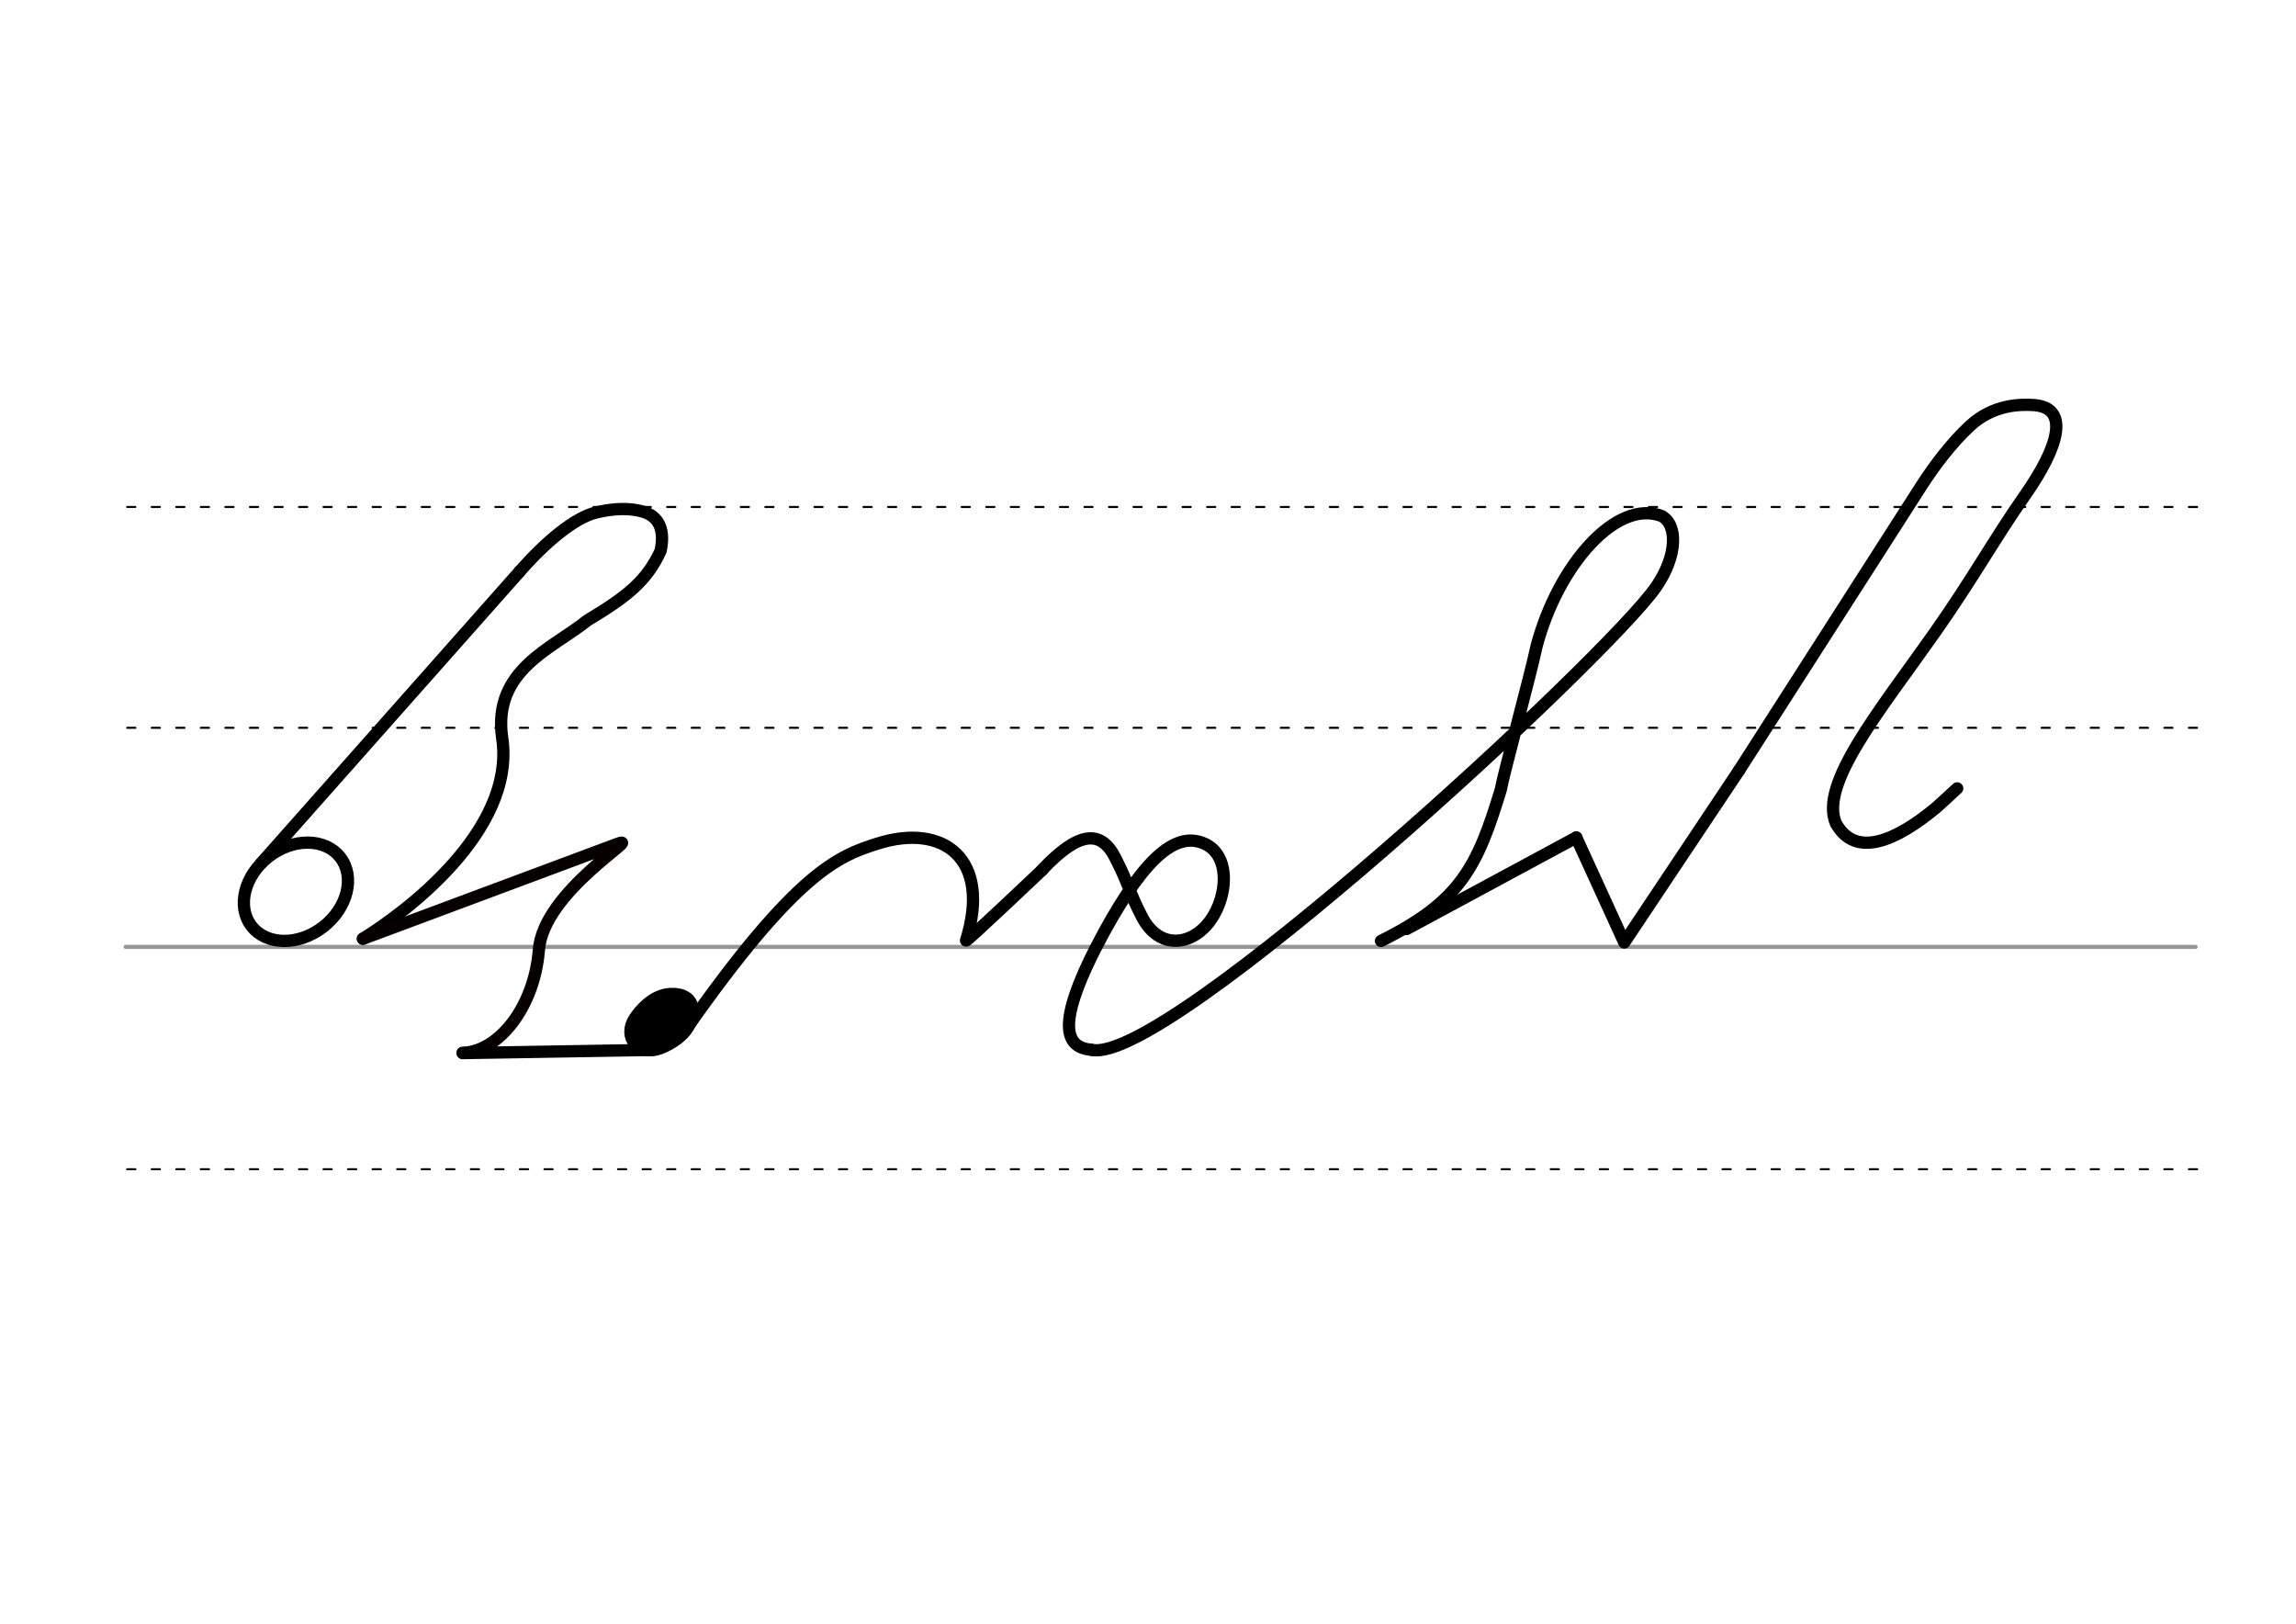 <svg height="210mm" viewBox="0 0 1052.4 744.1" width="297mm" xmlns="http://www.w3.org/2000/svg">
 <g stroke-linecap="round">
  <g fill="none" transform="translate(0 -308.268)">
   <path d="m57.6 742.2h948.8" stroke="#969696" stroke-width="1.875"/>
   <g stroke="#000" stroke-dasharray="3.75 7.5" stroke-miterlimit="2" stroke-width=".938">
    <path d="m58.3 844.1h948.8"/>
    <path d="m58.3 641.8h948.8"/>
    <path d="m58.3 540.6h948.8"/>
   </g>
  </g>
  <g stroke-linejoin="round">
   <g fill="none" stroke-width="5.625">
    <g stroke="#000">
     <path d="m797.1 353.1 83.5-130.3c6.5-10.1 14-19.8 22.1-27.4 10.9-10.3 23.7-10.1 29.2-9.8 17.2 1 11.7 19.3-3.6 41.2-14.5 20.7-23.5 37.5-41.4 63-25.4 36.1-53.1 69.5-45.4 87.5 9 16.3 27.7 8 46-7.2 2.2-1.9 7.4-6.8 9.6-8.8"/>
     <path d="m722.5 383.8 22 48.1 52.6-78.8"/>
     <path d="m500.3 481.1c34.1 7.7 237.2-180.6 258.9-212.3 9.6-14 9.9-28.2 2.5-32.3-20.7-8.1-47.6 22.5-57.4 59.7-2.9 13.7-15.1 58.2-16.4 65.7-10.8 35.5-18.5 51.2-54.9 69.3"/>
     <path d="m644.8 425.7 77.7-41.9"/>
     <path d="m238.2 261.9c12.7-14.5 25.6-24.7 34.9-27 8.1-2 15.3-2.1 21-.6 6.2 1.6 11.2 6.4 8.7 18.1-6.4 14.1-15.9 21.3-33.7 32-15.8 12.8-43.5 22.6-38.9 53.9 6.3 42.7-45.5 80.6-63.9 91.9"/>
     <path d="m238.2 261.9-118.6 133.8"/>
     <path d="m477.7 398.6c16.9-17.9 26.9-18.3 33.4-5.7 6.5 12.7 6.6 16.3 12.3 27.2 8 15.5 23.1 13.3 31.4 1.7 8.1-11.3 9.3-30.1-3-35.3-12-5.1-25.9 4.5-45.7 40.6-24.1 44.4-16.9 52.9-5.9 54"/>
     <path d="m313.9 472.5c51.3-73.3 70.7-80.3 88.3-85.9 30.4-9.6 52.3 7 40.6 44.4-.4 1.2 35-32.4 35-32.4"/>
    </g>
    <path d="m212 482.5c16.8-.5 33-21.3 35-47.2 2.1-26.8 47.7-52.9 36.3-48.7l-116.9 43.6" stroke="#060000"/>
   </g>
   <g stroke="#000">
    <g fill="#eb0000" fill-rule="evenodd" transform="matrix(1.772 0 0 1.772 -987.974 128.998)">
     <path d="m732.1 185.5c.8.1 1.4.2 1.9.5.2.1.3.2.5.3.9.7 1.3 2 .8 4-1 3.9-5.4 6.1-7.5 6.9-4.3 1.6-7.6-2-5.1-5.9 1.6-2.4 4.2-5.1 7.4-5.7.2 0 .4-.1.7-.1h.8c.6 0 1.2.1 1.9.3" stroke-width="5.625"/>
     <path d="m729.3 188.3c.3 0 .6.1.9.2.1 0 .2.1.2.1.4.3.6.9.4 1.8-.4 1.7-2.4 2.8-3.3 3.1-1.9.7-3.4-.9-2.3-2.6.7-1.1 1.9-2.3 3.3-2.6h.3.4c.3 0 .6 0 .8.1" stroke-width="4.981"/>
    </g>
    <g fill="none" stroke-width="5.625">
     <path d="m296.2 481.2-84.1 1.4"/>
     <ellipse cx="-142.785" cy="406.184" rx="25.729" ry="20.371" transform="matrix(.791 -.612 .612 .791 0 0)"/>
    </g>
   </g>
  </g>
 </g>
</svg>
